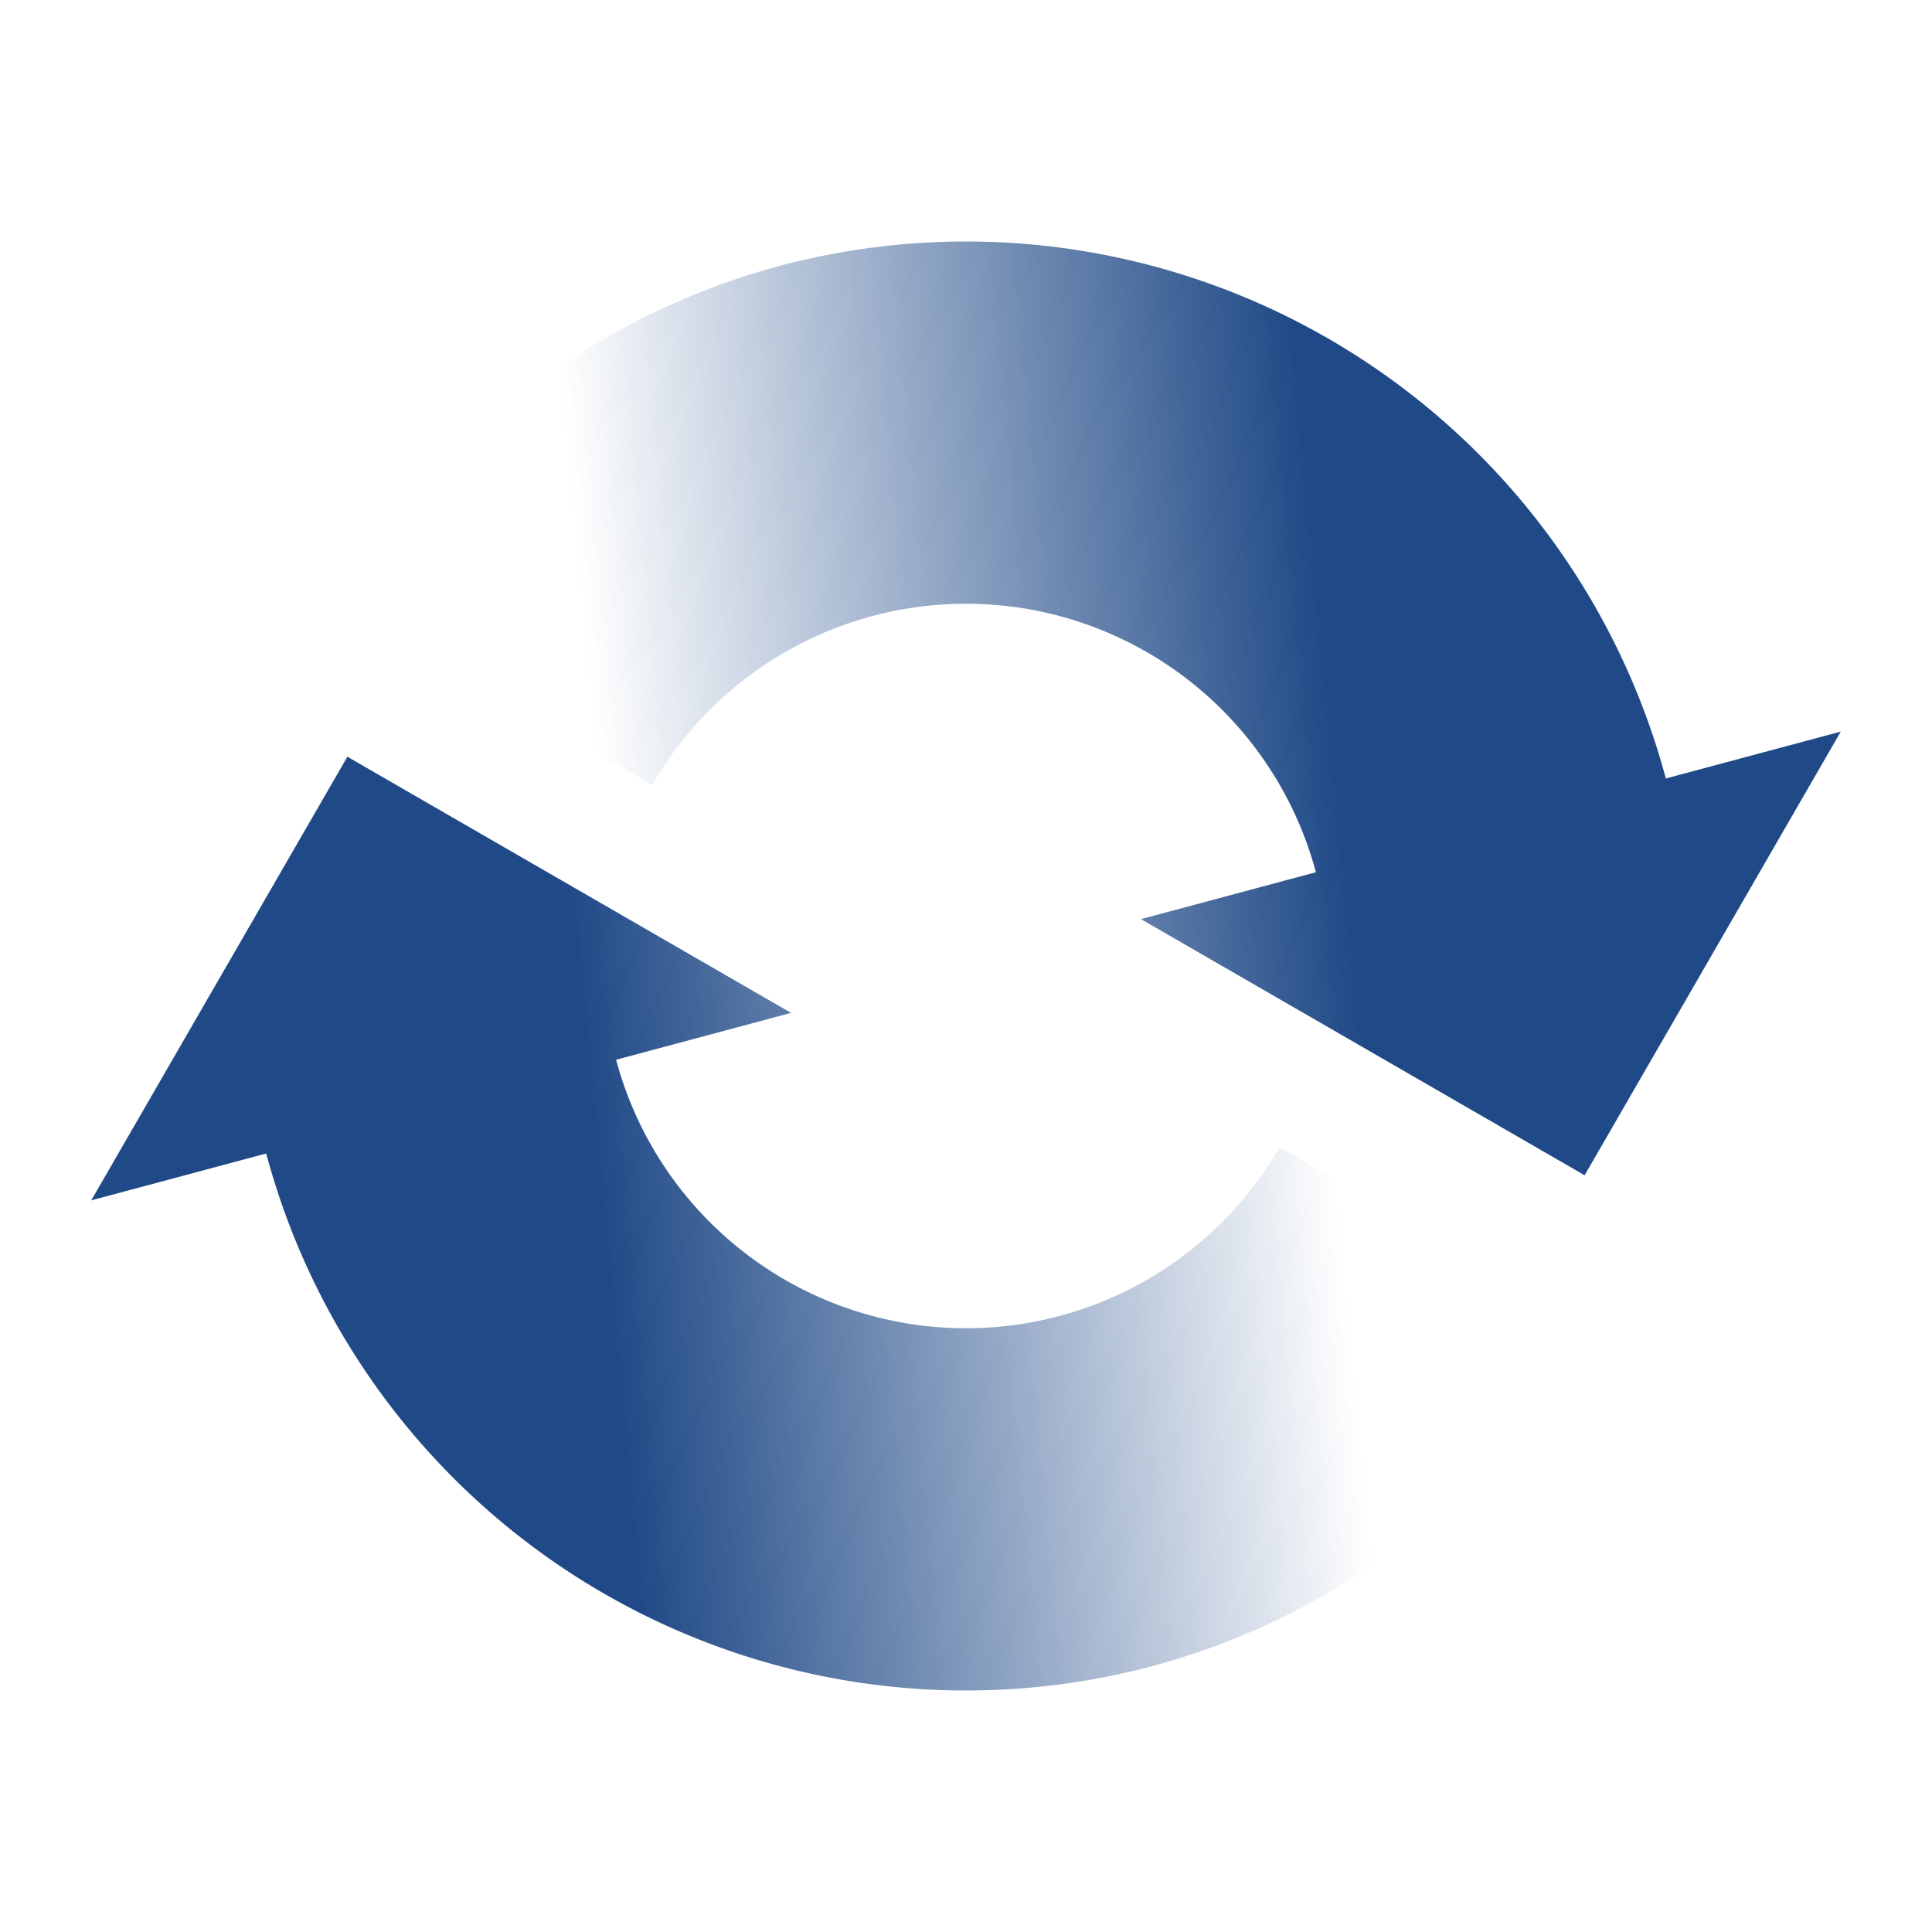 <?xml version="1.0" encoding="UTF-8" standalone="no"?>
<!-- Created with Inkscape (http://www.inkscape.org/) -->

<svg
   width="128"
   height="128"
   viewBox="0 0 128 128"
   version="1.1"
   id="svg138"
   inkscape:version="1.2.2 (732a01da63, 2022-12-09)"
   sodipodi:docname="update.svg"
   xmlns:inkscape="http://www.inkscape.org/namespaces/inkscape"
   xmlns:sodipodi="http://sodipodi.sourceforge.net/DTD/sodipodi-0.dtd"
   xmlns:xlink="http://www.w3.org/1999/xlink"
   xmlns="http://www.w3.org/2000/svg"
   xmlns:svg="http://www.w3.org/2000/svg">
  <sodipodi:namedview
     id="namedview140"
     pagecolor="#ffffff"
     bordercolor="#000000"
     borderopacity="0.25"
     inkscape:showpageshadow="2"
     inkscape:pageopacity="0.0"
     inkscape:pagecheckerboard="0"
     inkscape:deskcolor="#d1d1d1"
     inkscape:document-units="px"
     showgrid="true"
     showguides="true"
     inkscape:lockguides="true"
     inkscape:zoom="5.17549"
     inkscape:cx="96.319382"
     inkscape:cy="62.216331"
     inkscape:window-width="2560"
     inkscape:window-height="1417"
     inkscape:window-x="-8"
     inkscape:window-y="-8"
     inkscape:window-maximized="1"
     inkscape:current-layer="layer1">
    <inkscape:grid
       type="xygrid"
       id="grid259"
       empspacing="4"
       originx="0"
       originy="0" />
    <inkscape:grid
       type="xygrid"
       id="grid261"
       spacingy="16"
       spacingx="16"
       color="#e5001f"
       opacity="0.149"
       originx="0"
       originy="0" />
    <sodipodi:guide
       position="-68,64"
       orientation="0,-1"
       id="guide263"
       inkscape:locked="true" />
    <sodipodi:guide
       position="64,64"
       orientation="1,0"
       id="guide315"
       inkscape:locked="true" />
  </sodipodi:namedview>
  <defs
     id="defs135">
    <linearGradient
       inkscape:collect="always"
       id="linearGradient2130">
      <stop
         style="stop-color:#204a87;stop-opacity:1;"
         offset="0"
         id="stop2126" />
      <stop
         style="stop-color:#204a87;stop-opacity:0;"
         offset="1"
         id="stop2128" />
    </linearGradient>
    <linearGradient
       inkscape:collect="always"
       id="linearGradient1998">
      <stop
         style="stop-color:#204a87;stop-opacity:1;"
         offset="0"
         id="stop1994" />
      <stop
         style="stop-color:#204a87;stop-opacity:0;"
         offset="1"
         id="stop1996" />
    </linearGradient>
    <linearGradient
       inkscape:collect="always"
       xlink:href="#linearGradient1998"
       id="linearGradient2000"
       x1="52"
       y1="36"
       x2="44"
       y2="84"
       gradientUnits="userSpaceOnUse"
       gradientTransform="rotate(75,64,64)" />
    <linearGradient
       inkscape:collect="always"
       xlink:href="#linearGradient2130"
       id="linearGradient2132"
       x1="76"
       y1="92"
       x2="84"
       y2="44"
       gradientUnits="userSpaceOnUse"
       gradientTransform="rotate(75,64,64)" />
  </defs>
  <g
     inkscape:label="Ebene 1"
     inkscape:groupmode="layer"
     id="layer1">
    <path
       id="path1967"
       style="fill:url(#linearGradient2132);fill-opacity:1;stroke:none;stroke-width:2;stroke-linecap:square"
       d="M 105.493,87.956 84.785,76 A 24,24 0 0 1 70.212,87.182 24,24 0 0 1 40.818,70.212 L 52.409,67.106 23.015,50.135 6.044,79.529 17.636,76.423 A 48,48 45 0 0 76.423,110.364 48,48 45 0 0 105.493,87.956 Z" />
    <path
       id="path1673"
       style="fill:url(#linearGradient2000);fill-opacity:1;stroke:none;stroke-width:2;stroke-linecap:square"
       d="m 121.956,48.471 -11.591,3.106 A 48,48 45 0 0 51.577,17.636 48,48 45 0 0 22.507,40.044 L 43.215,52 A 24,24 0 0 1 57.788,40.818 24,24 0 0 1 87.182,57.788 l -11.591,3.106 29.394,16.971 z" />
  </g>
</svg>
